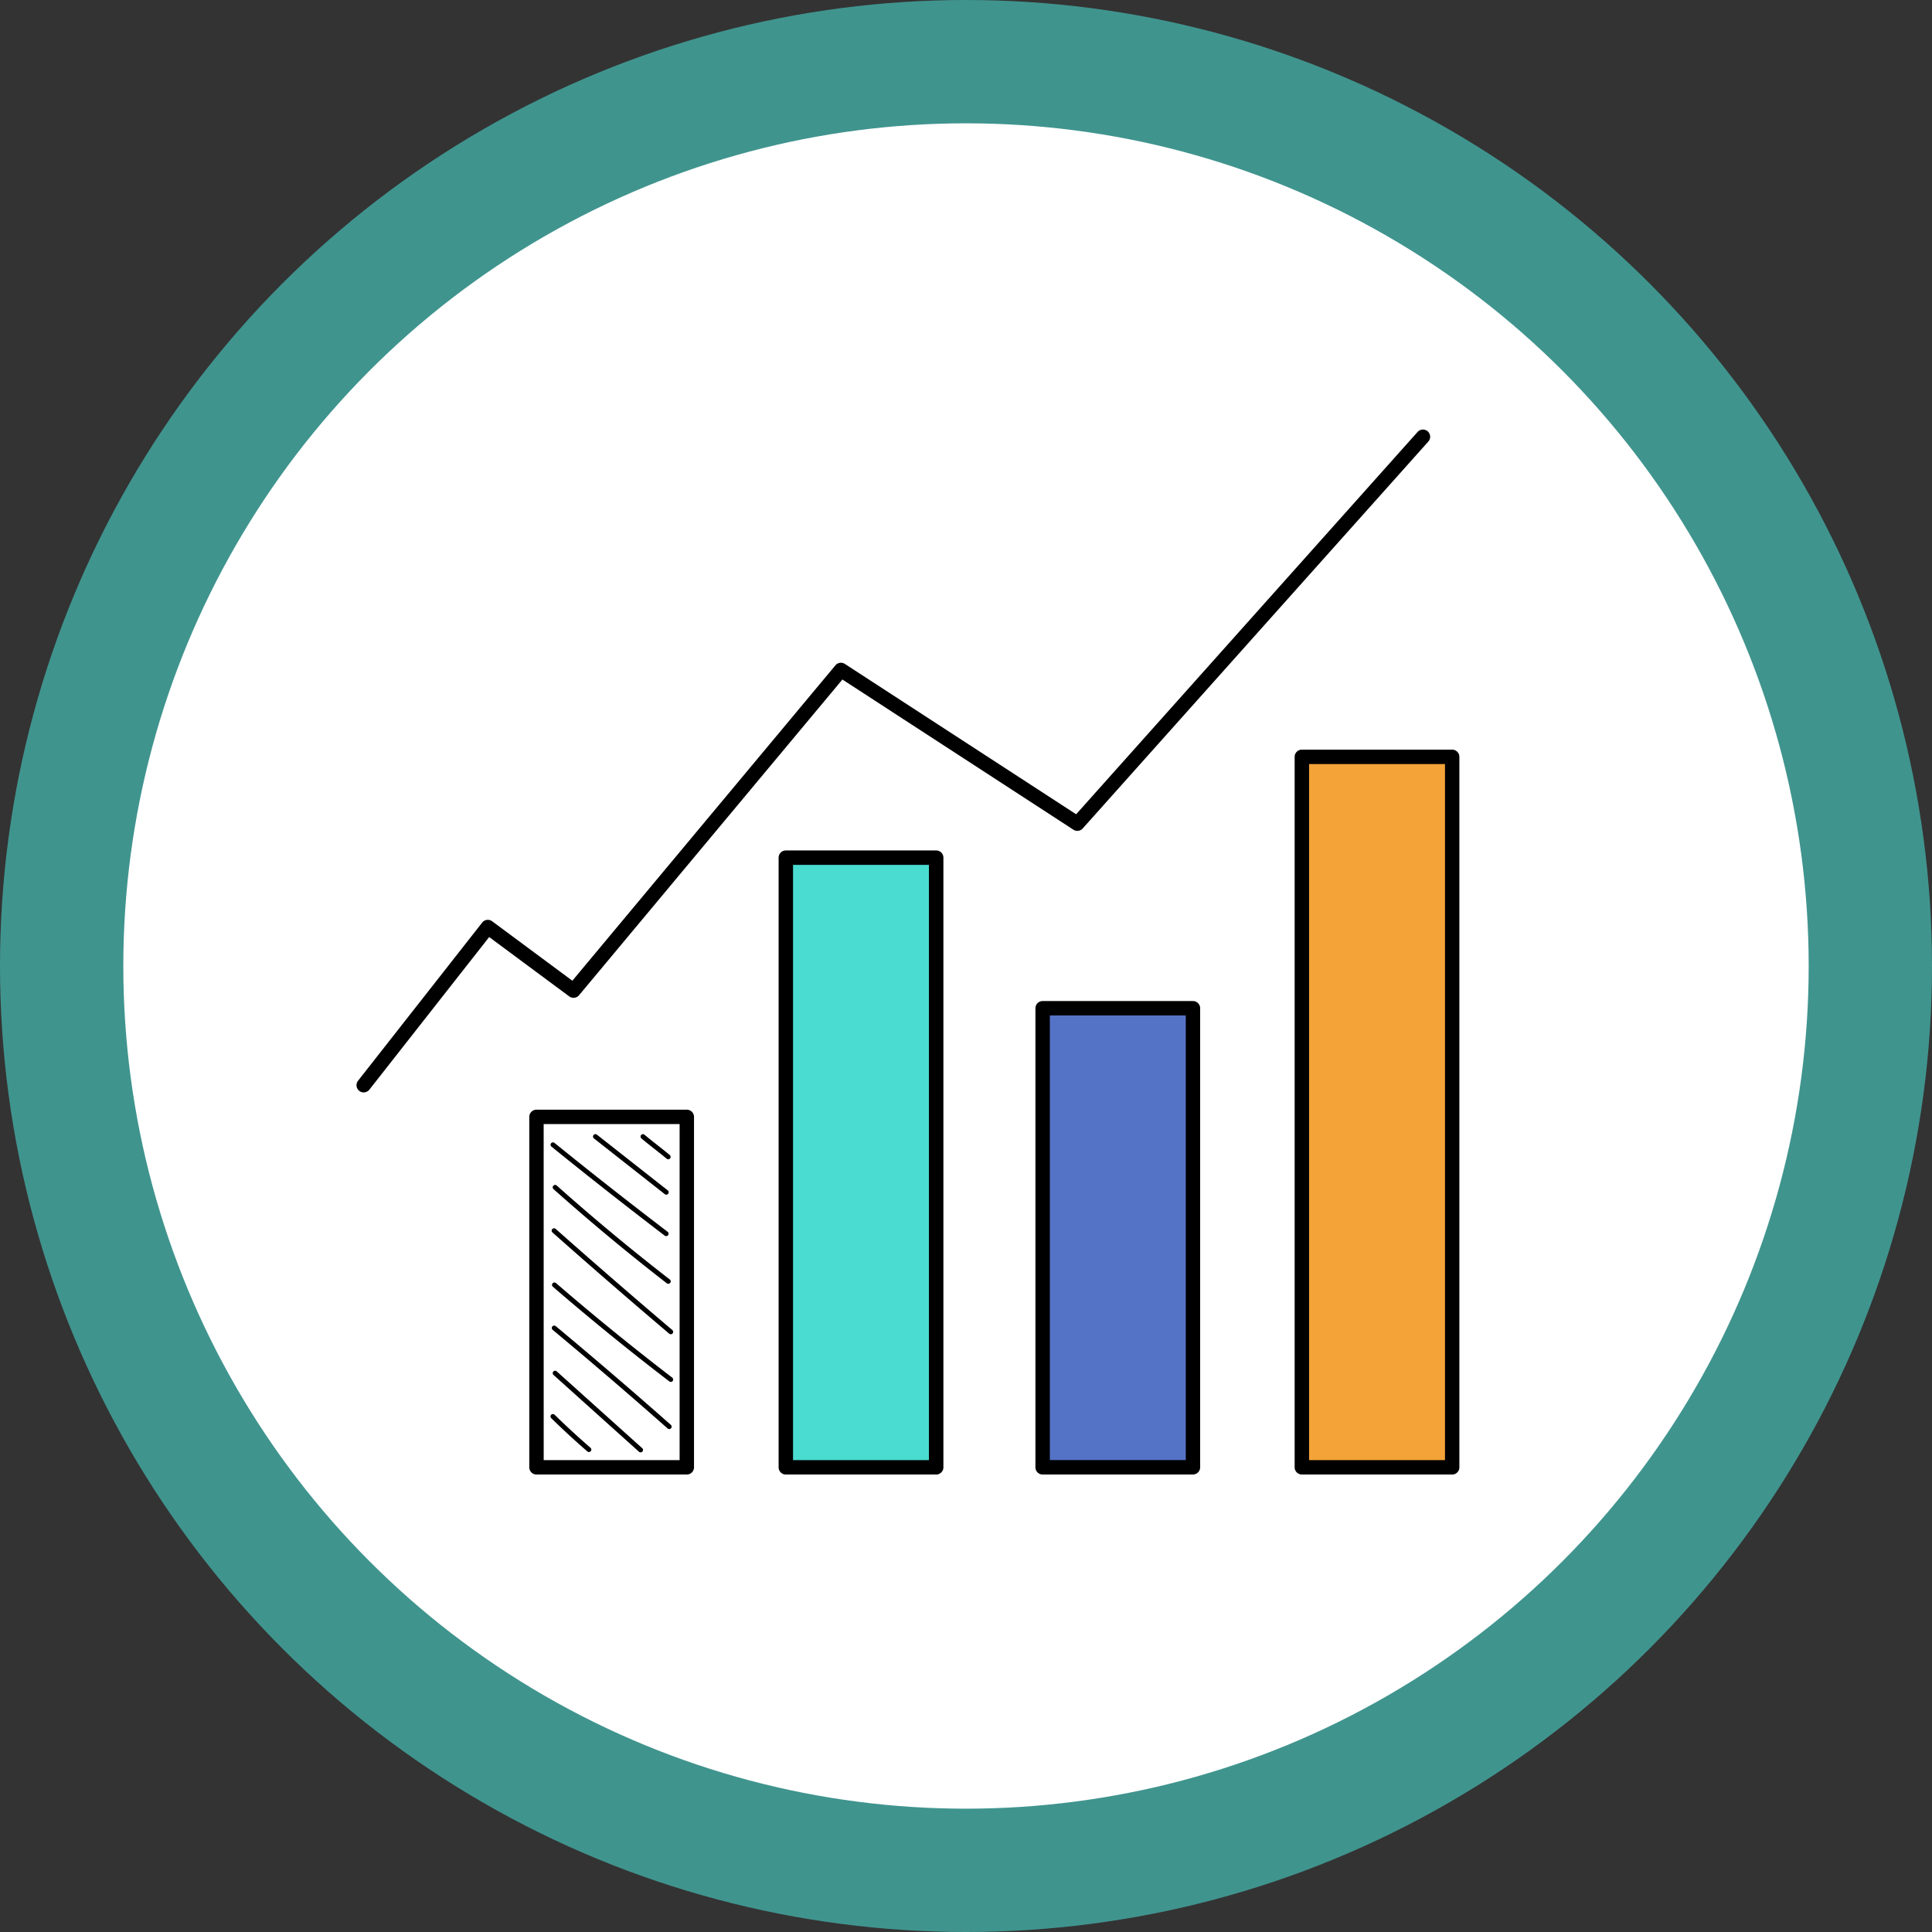 <svg xmlns="http://www.w3.org/2000/svg" xmlns:xlink="http://www.w3.org/1999/xlink" width="141" height="141" viewBox="0 0 141 141">
  <rect x="0" y="0" width="141" height="141" fill="#333333" stroke="none"/>
  <defs>
    <clipPath id="clip-path">
      <rect id="Rectángulo_366569" data-name="Rectángulo 366569" width="80.488" height="76.28" fill="none"/>
    </clipPath>
  </defs>
  <g id="Grupo_1034052" data-name="Grupo 1034052" transform="translate(5677.018 -4001.667)">
    <circle id="Elipse_8595" data-name="Elipse 8595" cx="70.5" cy="70.5" r="70.5" transform="translate(-5677.018 4001.667)" fill="#4adbd1" opacity="0.58"/>
    <circle id="Elipse_8596" data-name="Elipse 8596" cx="61.5" cy="61.5" r="61.5" transform="translate(-5668.018 4010.667)" fill="#fff"/>
    <g id="Grupo_1033871" data-name="Grupo 1033871" transform="translate(-5651 4033)">
      <rect id="Rectángulo_366565" data-name="Rectángulo 366565" width="10.97" height="25.576" transform="translate(13.133 50.179)" fill="#fff"/>
      <g id="Grupo_1033870" data-name="Grupo 1033870">
        <g id="Grupo_1033869" data-name="Grupo 1033869" clip-path="url(#clip-path)">
          <path id="Trazado_782482" data-name="Trazado 782482" d="M32.367,108.827H21.4a.526.526,0,0,1-.526-.526V82.726A.526.526,0,0,1,21.4,82.2h10.97a.526.526,0,0,1,.526.526V108.3a.526.526,0,0,1-.526.526m-10.444-1.051h9.919V83.251H21.923Z" transform="translate(-8.264 -32.547)"/>
          <rect id="Rectángulo_366566" data-name="Rectángulo 366566" width="10.97" height="44.495" transform="translate(31.333 31.26)" fill="#4adbd1"/>
          <path id="Trazado_782483" data-name="Trazado 782483" d="M62.5,96.426H51.526A.526.526,0,0,1,51,95.9V51.406a.526.526,0,0,1,.526-.526H62.5a.526.526,0,0,1,.526.526V95.9a.526.526,0,0,1-.526.526M52.051,95.375H61.97V51.931H52.051Z" transform="translate(-20.193 -20.146)"/>
          <rect id="Rectángulo_366567" data-name="Rectángulo 366567" width="10.97" height="33.505" transform="translate(50.074 42.249)" fill="#5573c6"/>
          <path id="Trazado_782484" data-name="Trazado 782484" d="M93.522,103.629H82.553a.526.526,0,0,1-.526-.526V69.6a.526.526,0,0,1,.526-.526h10.97a.526.526,0,0,1,.526.526V103.1a.526.526,0,0,1-.526.526m-10.444-1.051H93V70.124H83.078Z" transform="translate(-32.478 -27.349)"/>
          <rect id="Rectángulo_366568" data-name="Rectángulo 366568" width="10.97" height="51.852" transform="translate(68.993 23.902)" fill="#f4a338"/>
          <path id="Trazado_782485" data-name="Trazado 782485" d="M124.842,91.6h-10.97a.526.526,0,0,1-.526-.526V39.226a.526.526,0,0,1,.526-.526h10.97a.526.526,0,0,1,.526.526V91.078a.526.526,0,0,1-.526.526M114.4,90.552h9.919v-50.8H114.4Z" transform="translate(-44.879 -15.323)"/>
          <path id="Trazado_782486" data-name="Trazado 782486" d="M.525,48.393a.526.526,0,0,1-.413-.85L9.171,36a.525.525,0,0,1,.726-.1l5.856,4.342,19.2-23.02a.526.526,0,0,1,.69-.1L52.52,28.093,77.454.175a.526.526,0,0,1,.784.7L53,29.129a.526.526,0,0,1-.678.091L35.462,18.259,16.242,41.3a.526.526,0,0,1-.717.085L9.682,37.054.939,48.191a.524.524,0,0,1-.414.2" transform="translate(0 0)"/>
          <path id="Trazado_782487" data-name="Trazado 782487" d="M26.245,121.744a.174.174,0,0,1-.115-.043c-.895-.774-1.781-1.59-2.635-2.427a.175.175,0,0,1,.245-.251c.849.832,1.731,1.644,2.62,2.413a.175.175,0,0,1-.115.307" transform="translate(-9.282 -47.107)"/>
          <path id="Trazado_782488" data-name="Trazado 782488" d="M30.118,119.7a.175.175,0,0,1-.117-.045l-6.238-5.606a.175.175,0,1,1,.234-.261l6.239,5.606a.175.175,0,0,1-.117.306" transform="translate(-9.385 -45.037)"/>
          <path id="Trazado_782489" data-name="Trazado 782489" d="M32.167,115.84a.177.177,0,0,1-.116-.043c-2.75-2.431-5.574-4.852-8.392-7.2a.175.175,0,1,1,.224-.27c2.821,2.349,5.647,4.773,8.4,7.205a.175.175,0,0,1-.116.306" transform="translate(-9.342 -42.876)"/>
          <path id="Trazado_782490" data-name="Trazado 782490" d="M32.29,110.333a.173.173,0,0,1-.106-.036c-2.89-2.21-5.749-4.535-8.5-6.91a.175.175,0,1,1,.23-.265c2.745,2.371,5.6,4.691,8.482,6.9a.175.175,0,0,1-.106.314" transform="translate(-9.354 -40.814)"/>
          <path id="Trazado_782491" data-name="Trazado 782491" d="M32.271,104.263a.174.174,0,0,1-.113-.042c-2.85-2.417-5.716-4.9-8.52-7.387a.175.175,0,0,1,.233-.262c2.8,2.482,5.665,4.966,8.513,7.382a.175.175,0,0,1-.113.309" transform="translate(-9.336 -38.22)"/>
          <path id="Trazado_782492" data-name="Trazado 782492" d="M32.138,98.505a.173.173,0,0,1-.107-.037c-2.824-2.185-5.606-4.5-8.269-6.871A.175.175,0,0,1,24,91.336c2.657,2.369,5.433,4.676,8.25,6.856a.174.174,0,0,1,.031.245.172.172,0,0,1-.138.068" transform="translate(-9.385 -36.146)"/>
          <path id="Trazado_782493" data-name="Trazado 782493" d="M31.883,92.991a.17.17,0,0,1-.106-.036c-2.773-2.115-5.555-4.3-8.27-6.5a.175.175,0,0,1,.22-.272c2.712,2.2,5.491,4.379,8.262,6.492a.175.175,0,0,1-.106.315" transform="translate(-9.282 -34.109)"/>
          <path id="Trazado_782494" data-name="Trazado 782494" d="M33.921,89.571a.173.173,0,0,1-.108-.037l-5.171-4.067a.175.175,0,0,1,.217-.275l5.171,4.066a.175.175,0,0,1-.109.313" transform="translate(-11.314 -33.716)"/>
          <path id="Trazado_782495" data-name="Trazado 782495" d="M36.338,86.989a.172.172,0,0,1-.112-.041c-.229-.191-.519-.42-.825-.661-.343-.27-.706-.556-1.024-.824a.175.175,0,0,1,.225-.268c.316.265.676.549,1.016.817.309.243.6.474.832.668a.175.175,0,0,1-.112.309" transform="translate(-13.587 -33.716)"/>
        </g>
      </g>
    </g>
  </g>
</svg>
